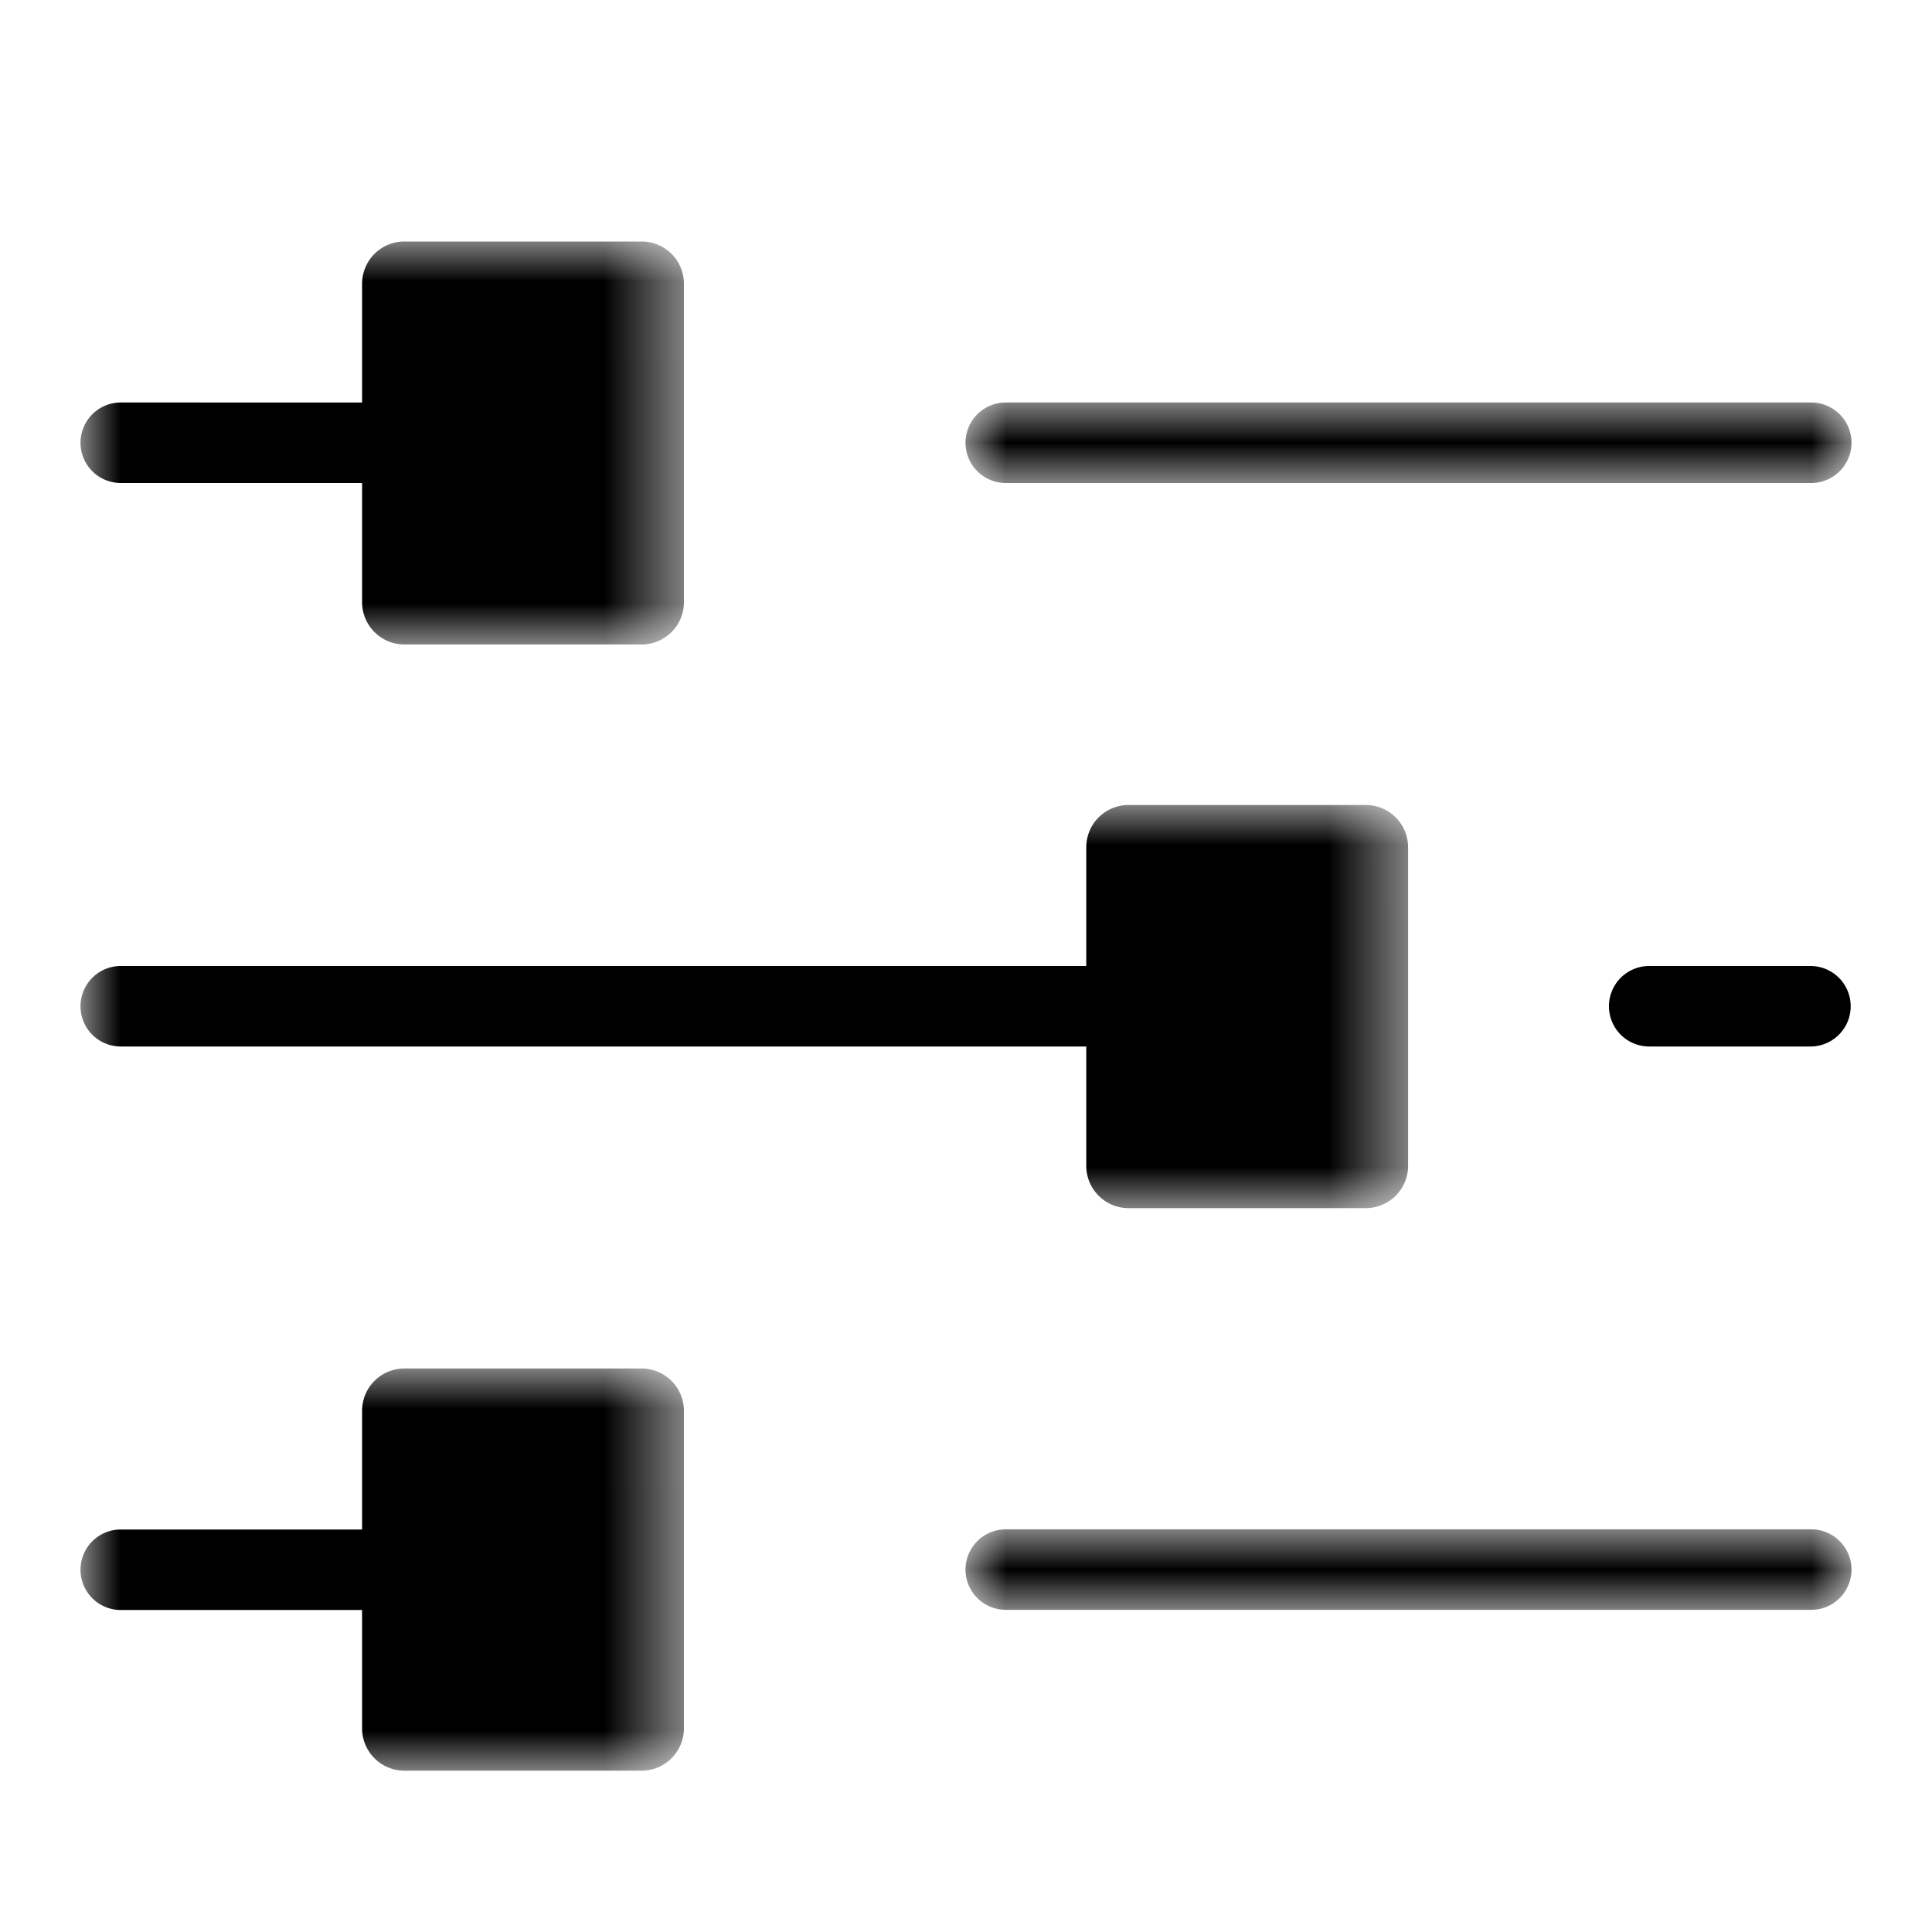<svg width="24" height="24" viewBox="0 0 24 24" xmlns="http://www.w3.org/2000/svg" xmlns:xlink="http://www.w3.org/1999/xlink"><style>.fill {fill: currentColor;}</style><defs><path id="icons-wds-icons-controls-a" d="M12 1.004v-1H.994v1z"/><path id="icons-wds-icons-controls-c" d="M0 .004v5.008h16.492V.004H0z"/><path id="icons-wds-icons-controls-e" d="M12 1.002v-1H.994v1H12z"/><path id="icons-wds-icons-controls-g" d="M0 .004V5.01h7.496V.004H0z"/><path id="icons-wds-icons-controls-i" d="M0 5h7.496V.004H0z"/></defs><g transform="translate(11 4.996)"><mask id="icons-wds-icons-controls-b" class="fill"><use xlink:href="#icons-wds-icons-controls-a"/></mask><path d="M1.494 1.004H11.5a.5.5 0 0 0 0-1H1.494a.5.5 0 0 0 0 1" class="fill" mask="url(#icons-wds-icons-controls-b)"/></g><g transform="translate(1 9.996)"><mask id="icons-wds-icons-controls-d" class="fill"><use xlink:href="#icons-wds-icons-controls-c"/></mask><path d="M.5 3.004h11.994v1.482c0 .29.235.526.525.526h2.947c.29 0 .526-.236.526-.526V.53a.526.526 0 0 0-.526-.526h-2.947a.525.525 0 0 0-.525.526v1.474H.5a.5.5 0 0 0 0 1" class="fill" mask="url(#icons-wds-icons-controls-d)"/></g><g transform="translate(11 18.996)"><mask id="icons-wds-icons-controls-f" class="fill"><use xlink:href="#icons-wds-icons-controls-e"/></mask><path d="M11.5.002H1.494a.5.5 0 0 0 0 1H11.5a.5.5 0 0 0 0-1" class="fill" mask="url(#icons-wds-icons-controls-f)"/></g><g transform="translate(1 2.996)"><mask id="icons-wds-icons-controls-h" class="fill"><use xlink:href="#icons-wds-icons-controls-g"/></mask><path d="M.5 3.004h2.998v1.48c0 .29.235.526.526.526H6.97a.526.526 0 0 0 .526-.526V.53A.525.525 0 0 0 6.97.004H4.024a.525.525 0 0 0-.526.526v1.474H.5a.5.5 0 0 0 0 1" class="fill" mask="url(#icons-wds-icons-controls-h)"/></g><path d="M22.49 12h-2.003a.5.5 0 0 0 0 1h2.003a.5.5 0 0 0 0-1" class="fill"/><g transform="translate(1 16.996)"><mask id="icons-wds-icons-controls-j" class="fill"><use xlink:href="#icons-wds-icons-controls-i"/></mask><path d="M6.97.004H4.023a.525.525 0 0 0-.525.526v1.474H.5a.5.5 0 1 0 0 1h2.998v1.47c0 .29.235.526.525.526H6.97c.29 0 .526-.236.526-.526V.53A.526.526 0 0 0 6.97.004" class="fill" mask="url(#icons-wds-icons-controls-j)"/></g></svg>